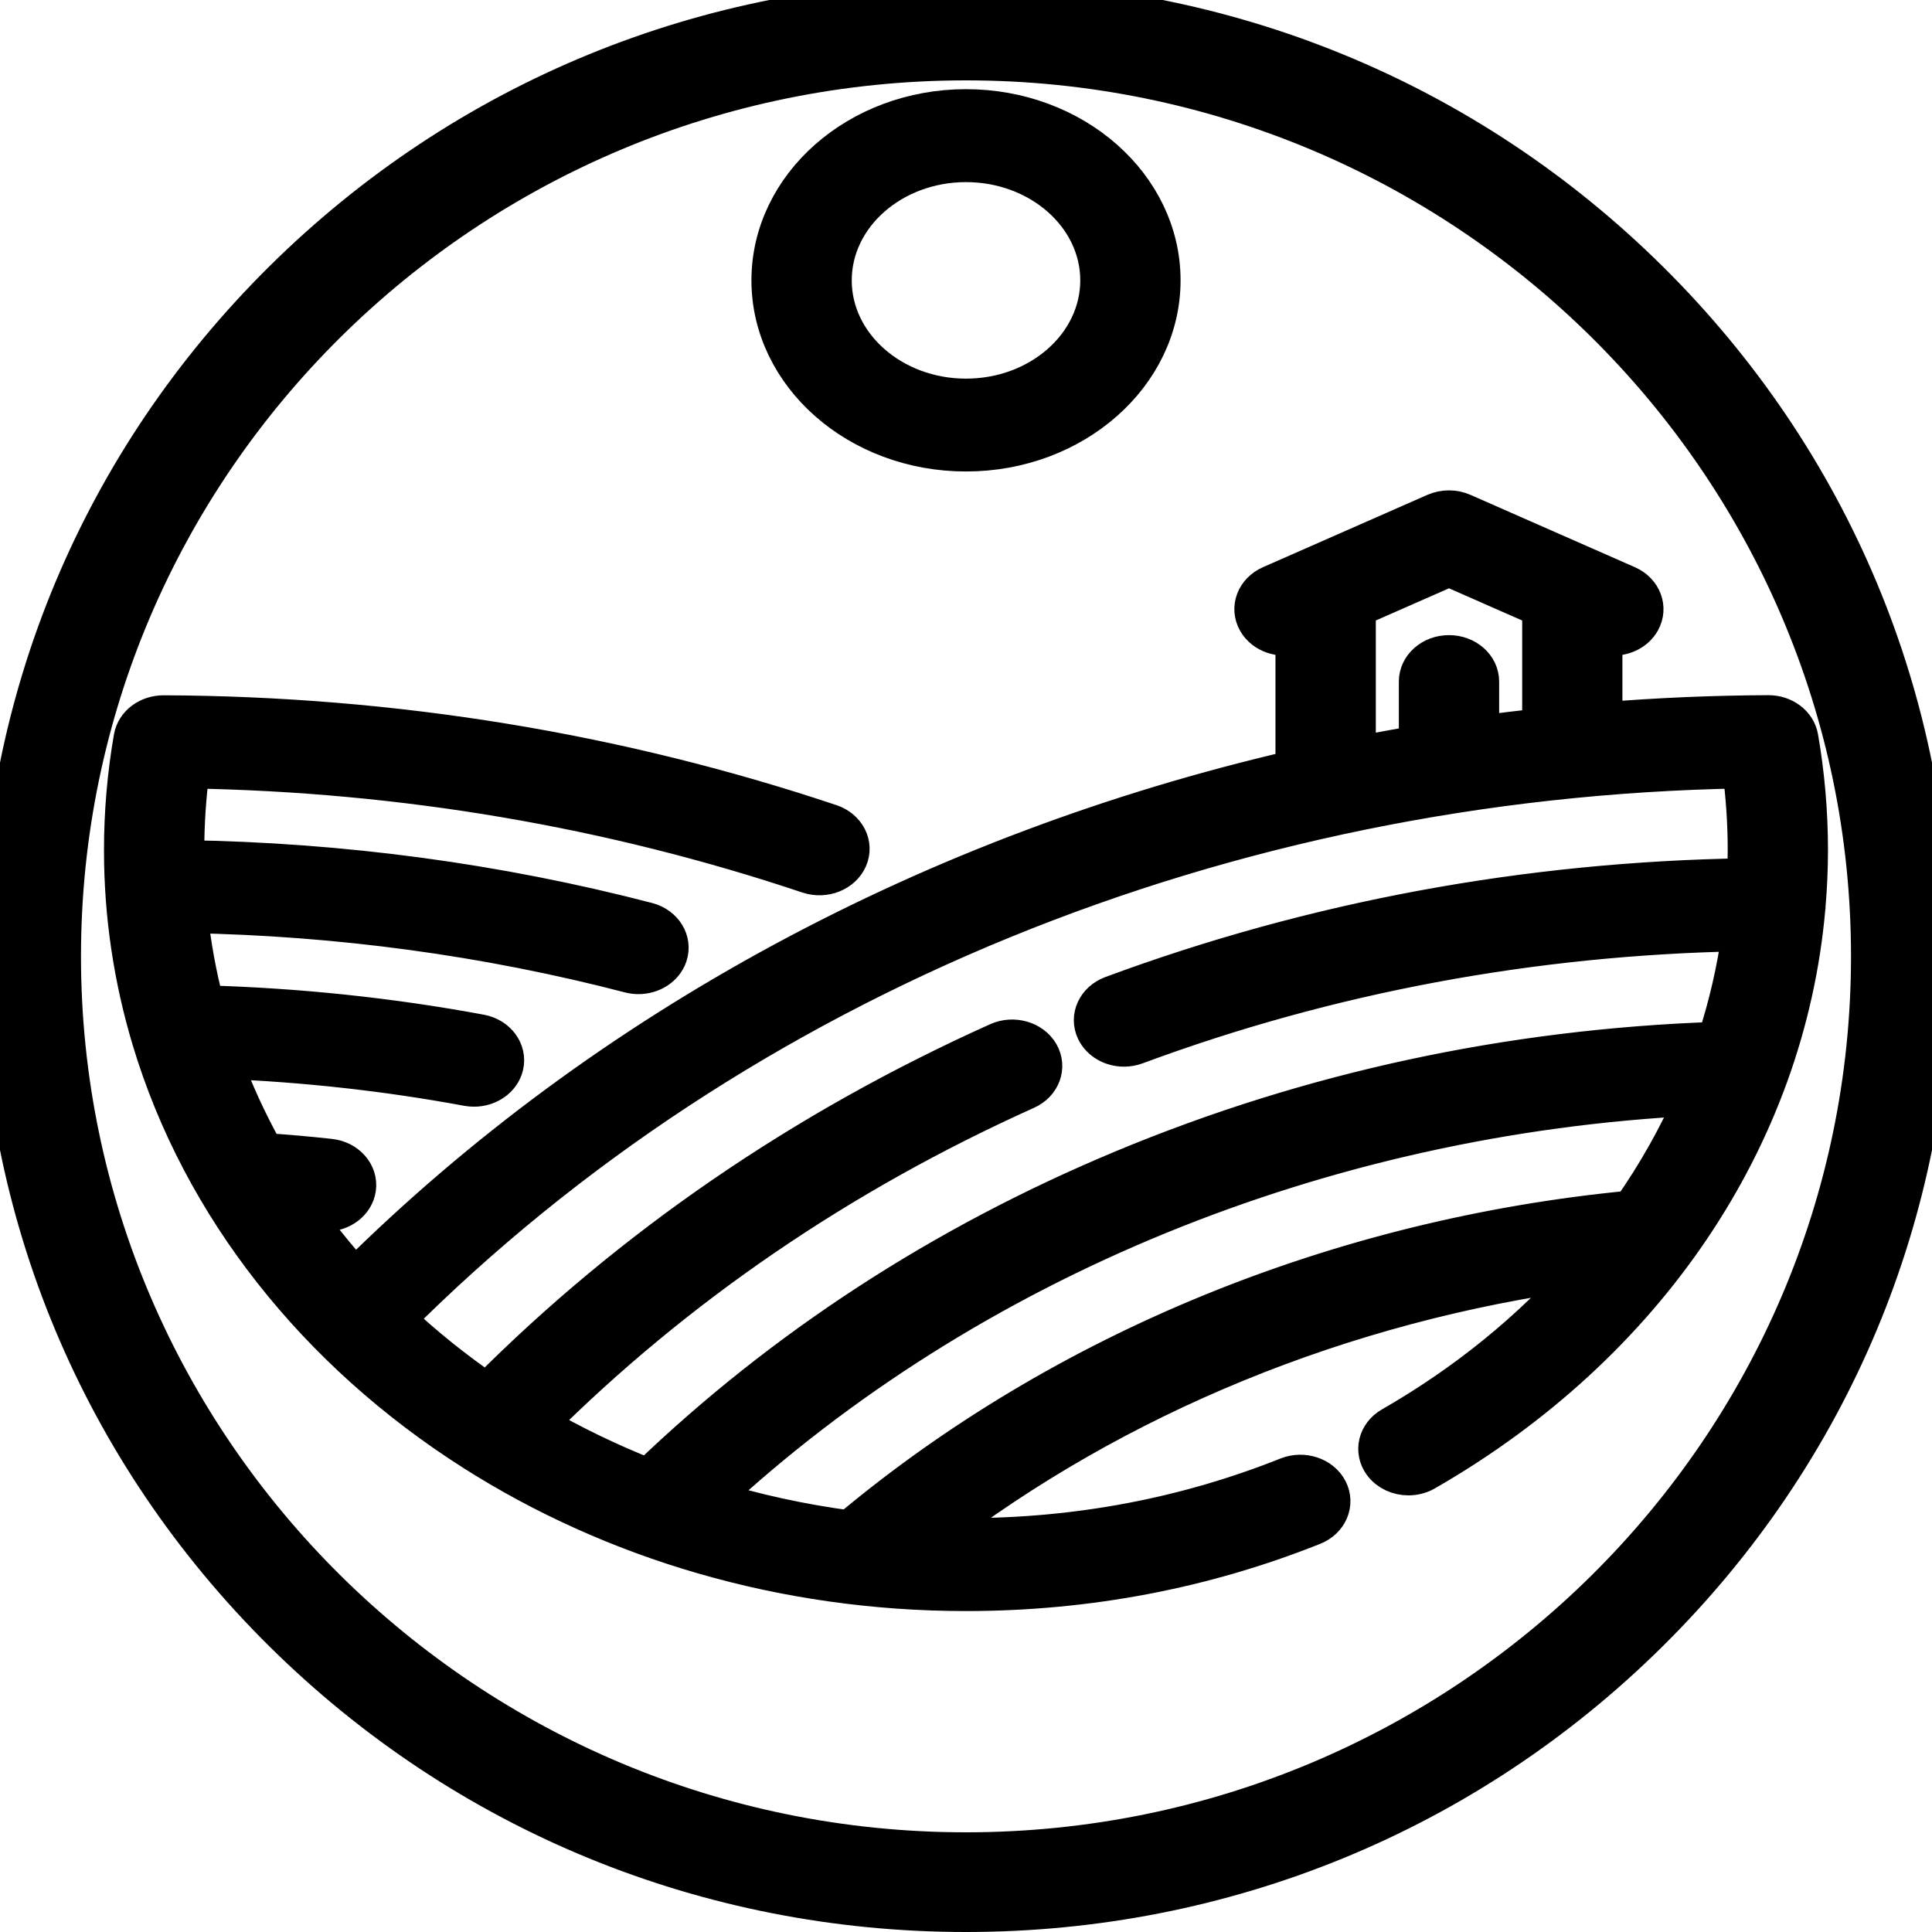 <svg width="50" height="50" xmlns="http://www.w3.org/2000/svg">

 <g>
  <title>background</title>
  <rect fill="none" id="canvas_background" height="52" width="52" y="-1" x="-1"/>
 </g>
 <g>
  <title>Layer 1</title>
  <g stroke="null" id="svg_1">
   <path stroke="null" id="svg_2" d="m46.748,23.406c0.039,-0.466 0.06,-0.934 0.06,-1.406c0,-0.975 -0.084,-1.955 -0.251,-2.913c-0.06,-0.343 -0.395,-0.596 -0.789,-0.596c-1.438,0.006 -2.864,0.068 -4.28,0.183l0,-2.247c0.087,0.027 0.177,0.04 0.265,0.04c0.293,0 0.574,-0.142 0.714,-0.388c0.197,-0.347 0.037,-0.769 -0.357,-0.942l-4.255,-1.872c-0.225,-0.099 -0.489,-0.099 -0.714,0l-4.255,1.872c-0.394,0.173 -0.554,0.595 -0.357,0.942c0.182,0.321 0.605,0.465 0.98,0.347l0,3.483c-9.322,2.154 -17.803,6.693 -24.32,13.16c-0.508,-0.56 -0.978,-1.148 -1.407,-1.761c0.187,0.018 0.373,0.037 0.558,0.057c0.034,0.004 0.067,0.006 0.1,0.006c0.397,0 0.74,-0.26 0.791,-0.615c0.054,-0.385 -0.256,-0.736 -0.693,-0.784c-0.553,-0.061 -1.119,-0.11 -1.688,-0.149c-0.431,-0.771 -0.8,-1.574 -1.103,-2.403c2.142,0.084 4.274,0.32 6.355,0.706c0.056,0.01 0.111,0.015 0.166,0.015c0.369,0 0.701,-0.227 0.78,-0.557c0.091,-0.379 -0.185,-0.752 -0.616,-0.832c-2.332,-0.433 -4.727,-0.684 -7.129,-0.751c-0.201,-0.767 -0.344,-1.553 -0.428,-2.353c3.886,0.069 7.725,0.589 11.423,1.551c0.075,0.02 0.152,0.029 0.226,0.029c0.344,0 0.662,-0.198 0.765,-0.503c0.125,-0.372 -0.116,-0.762 -0.539,-0.872c-3.871,-1.007 -7.891,-1.548 -11.959,-1.61c-0.001,-0.081 -0.004,-0.161 -0.004,-0.241c0,-0.7 0.047,-1.403 0.14,-2.097c5.508,0.093 10.886,1.007 15.996,2.719c0.412,0.138 0.873,-0.044 1.03,-0.406c0.157,-0.362 -0.05,-0.768 -0.462,-0.906c-5.506,-1.844 -11.311,-2.793 -17.256,-2.818c-0.398,0 -0.733,0.253 -0.793,0.596c-0.167,0.958 -0.251,1.938 -0.251,2.913c0,1.687 0.25,3.324 0.717,4.884c1.303,4.354 4.305,8.107 8.343,10.676c0.004,0.002 0.007,0.005 0.011,0.007c3.586,2.279 7.987,3.624 12.738,3.624c3.127,0 6.149,-0.573 8.981,-1.704c0.401,-0.16 0.579,-0.576 0.397,-0.93c-0.182,-0.353 -0.655,-0.509 -1.056,-0.349c-2.623,1.047 -5.423,1.578 -8.321,1.578c-0.293,0 -0.583,-0.007 -0.873,-0.018c4.759,-3.661 10.641,-6.068 16.869,-6.903c-1.37,1.557 -3.045,2.928 -4.984,4.041c-0.369,0.212 -0.473,0.647 -0.232,0.972c0.153,0.206 0.408,0.319 0.669,0.319c0.149,0 0.301,-0.037 0.435,-0.114c5.732,-3.291 9.331,-8.662 9.855,-14.58c0.005,-0.032 0.009,-0.065 0.009,-0.099zm-11.642,-7.674l2.394,-1.053l2.394,1.053l0,3.095c-0.534,0.059 -1.066,0.125 -1.596,0.199l0,-1.387c0,-0.388 -0.357,-0.702 -0.798,-0.702s-0.798,0.314 -0.798,0.702l0,1.634c-0.534,0.09 -1.066,0.188 -1.596,0.294l0,-3.834zm-24.863,18.41c8.839,-8.848 21.46,-14.008 34.83,-14.238c0.093,0.694 0.14,1.397 0.14,2.097c0,0.238 -0.007,0.474 -0.018,0.71c-5.685,0.089 -11.204,1.112 -16.416,3.044c-0.406,0.151 -0.597,0.562 -0.426,0.92c0.129,0.268 0.424,0.43 0.736,0.43c0.103,0 0.208,-0.018 0.309,-0.055c4.976,-1.845 10.243,-2.829 15.67,-2.932c-0.13,0.963 -0.347,1.908 -0.649,2.827c-5.36,0.185 -10.521,1.298 -15.351,3.311c-4.667,1.945 -8.799,4.635 -12.291,7.993c-1.004,-0.395 -1.965,-0.86 -2.875,-1.388c3.582,-3.573 7.835,-6.481 12.655,-8.648c0.392,-0.176 0.548,-0.599 0.348,-0.945c-0.2,-0.345 -0.681,-0.482 -1.074,-0.306c-5.047,2.269 -9.494,5.322 -13.231,9.077c-0.841,-0.577 -1.63,-1.211 -2.358,-1.896zm11.742,5.448c-1.246,-0.165 -2.456,-0.431 -3.617,-0.787c6.663,-6.197 15.843,-9.951 25.504,-10.43c-0.446,1.023 -0.999,2.006 -1.652,2.938c-7.555,0.721 -14.712,3.649 -20.235,8.278z"/>
   <path stroke="null" id="svg_3" d="m42.678,7.249c-4.722,-4.675 -11,-7.249 -17.678,-7.249s-12.956,2.574 -17.678,7.249c-4.722,4.675 -7.322,10.89 -7.322,17.501s2.6,12.826 7.322,17.501c4.722,4.675 11,7.249 17.678,7.249s12.956,-2.574 17.678,-7.249c4.722,-4.675 7.322,-10.89 7.322,-17.501s-2.6,-12.826 -7.322,-17.501zm-17.678,40.671c-12.905,0 -23.404,-10.394 -23.404,-23.17s10.499,-23.17 23.404,-23.17s23.404,10.394 23.404,23.17s-10.499,23.17 -23.404,23.17z"/>
   <path stroke="null" id="svg_4" d="m25,11.702c2.786,0 5.053,-1.995 5.053,-4.447s-2.267,-4.447 -5.053,-4.447s-5.053,1.995 -5.053,4.447s2.267,4.447 5.053,4.447zm0,-7.489c1.906,0 3.457,1.365 3.457,3.043s-1.551,3.043 -3.457,3.043s-3.457,-1.365 -3.457,-3.043s1.551,-3.043 3.457,-3.043z"/>
  </g>
  <g id="svg_5"/>
  <g id="svg_6"/>
  <g id="svg_7"/>
  <g id="svg_8"/>
  <g id="svg_9"/>
  <g id="svg_10"/>
  <g id="svg_11"/>
  <g id="svg_12"/>
  <g id="svg_13"/>
  <g id="svg_14"/>
  <g id="svg_15"/>
  <g id="svg_16"/>
  <g id="svg_17"/>
  <g id="svg_18"/>
  <g id="svg_19"/>
 </g>
</svg>